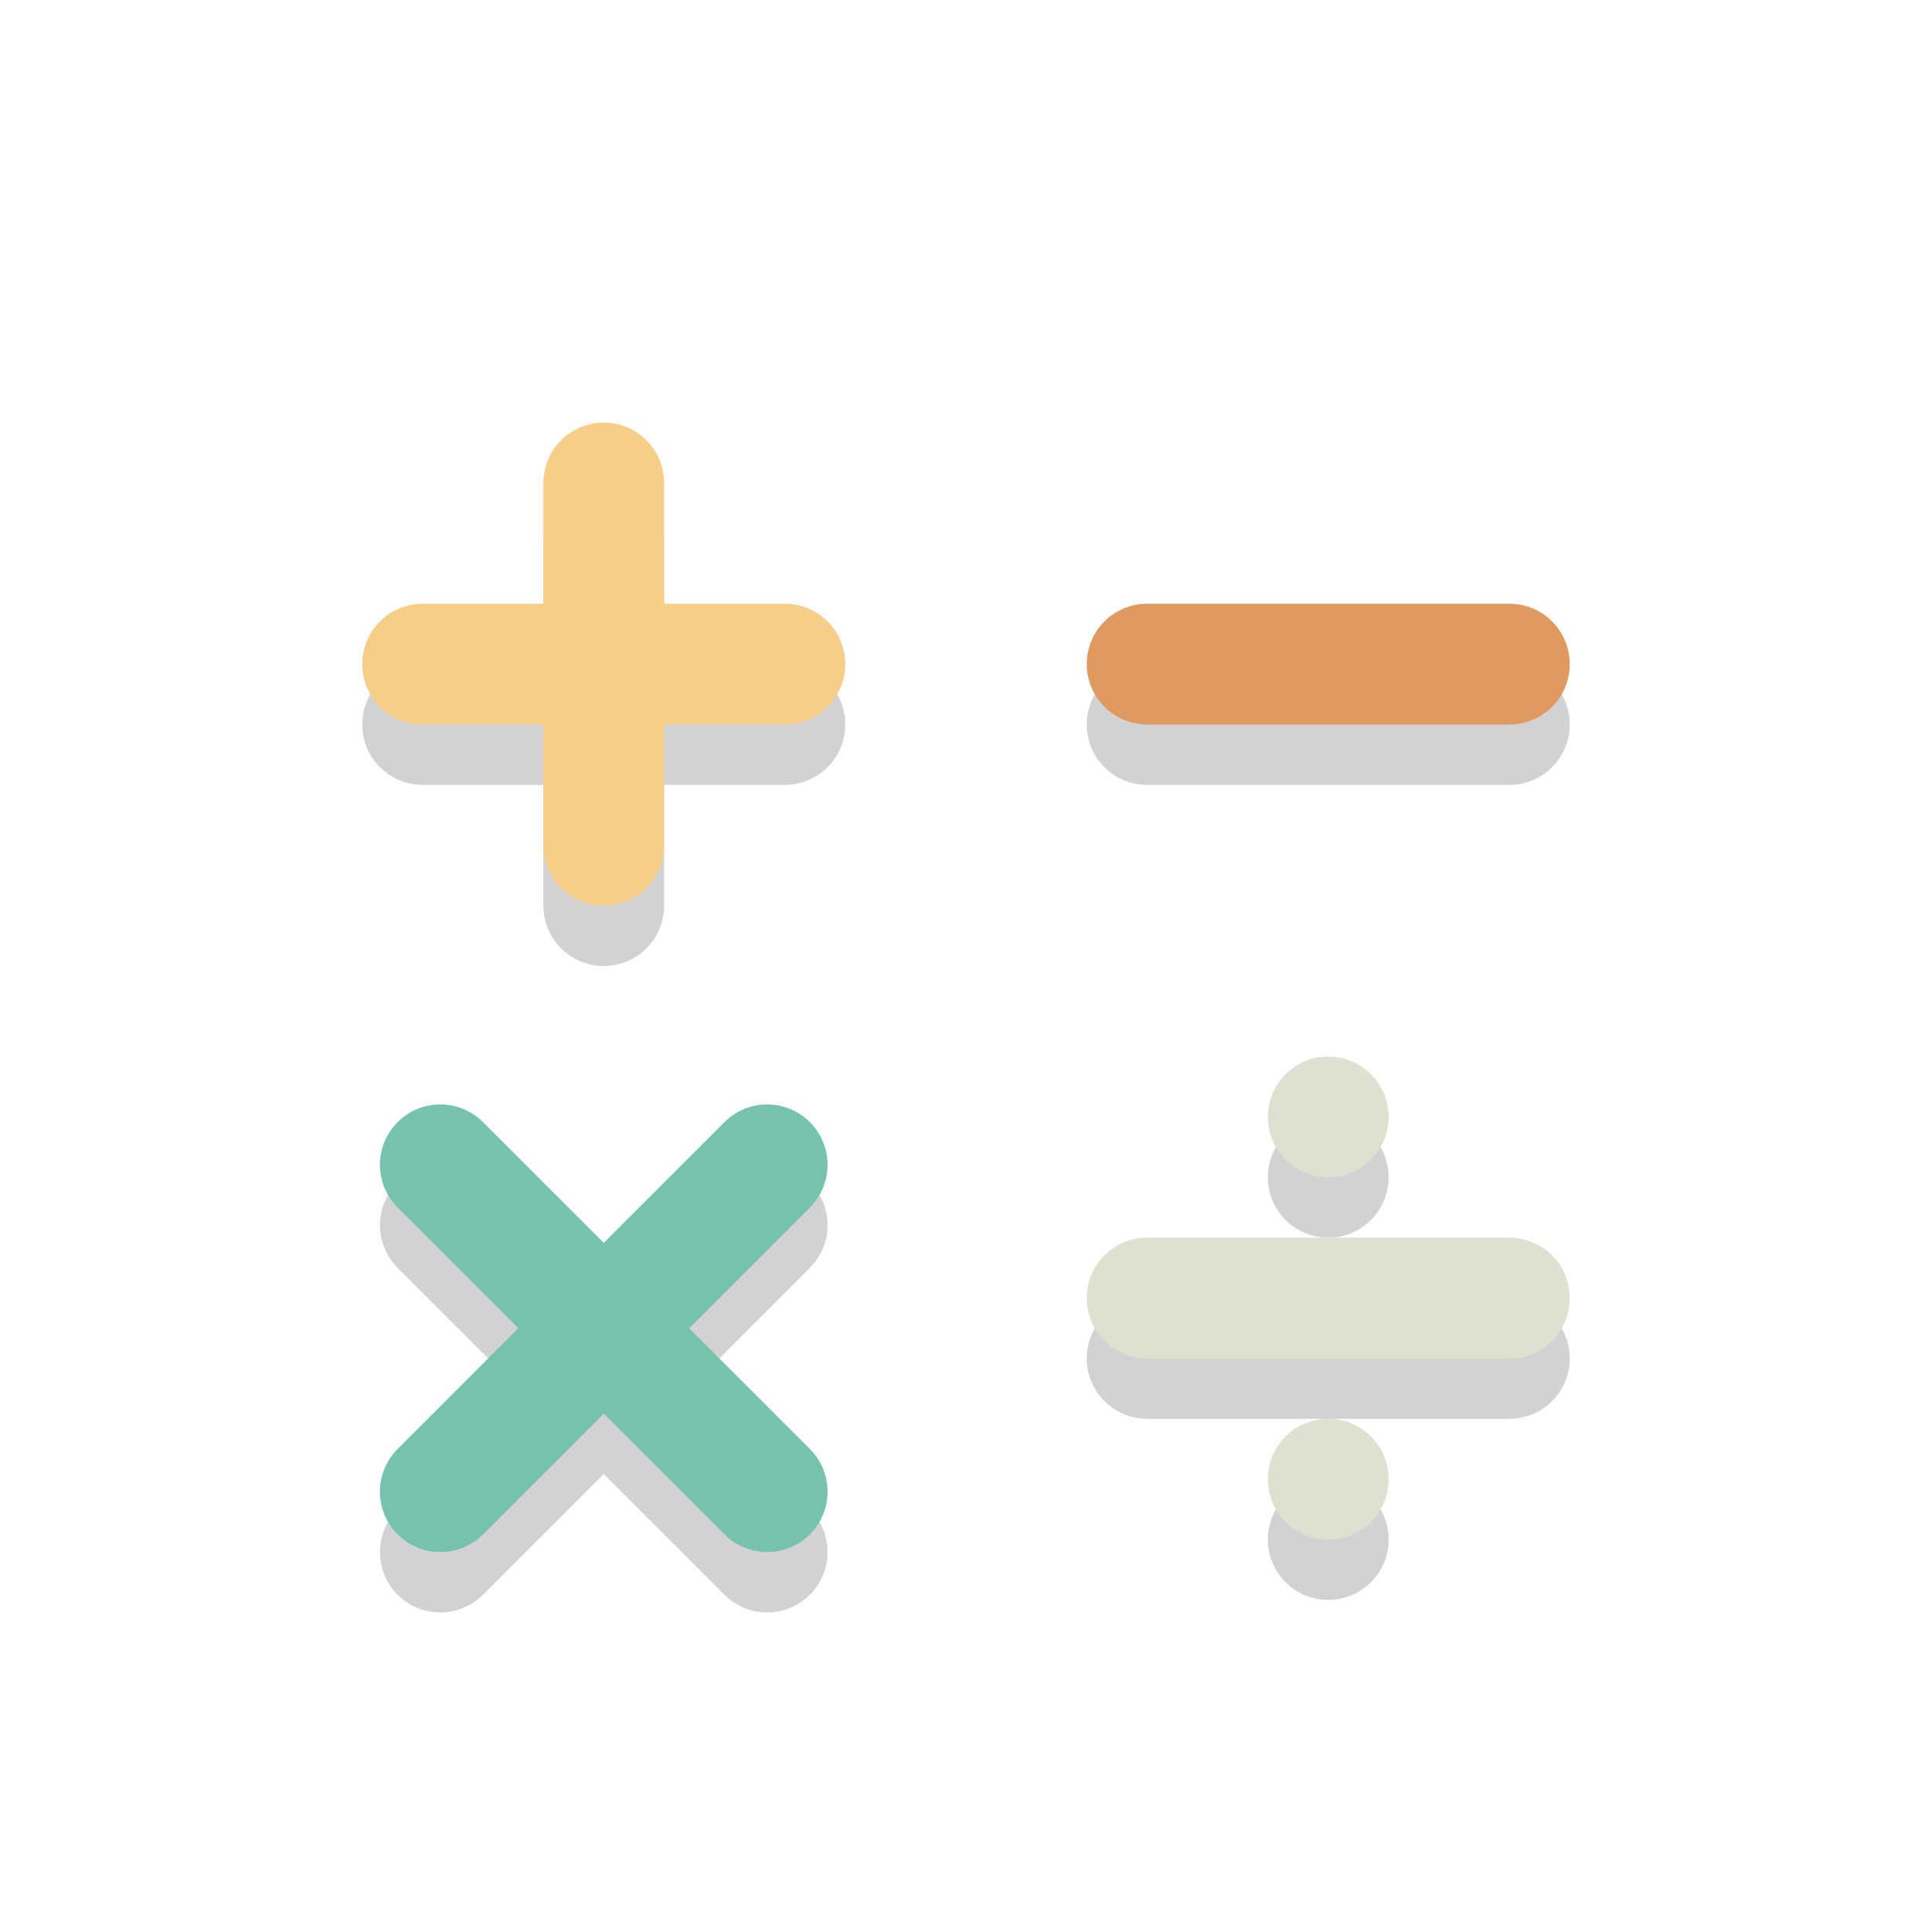 <?xml version="1.0" encoding="UTF-8" standalone="no"?>
<svg
   xmlns:dc="http://purl.org/dc/elements/1.1/"
   xmlns:cc="http://creativecommons.org/ns#"
   xmlns:rdf="http://www.w3.org/1999/02/22-rdf-syntax-ns#"
   xmlns:svg="http://www.w3.org/2000/svg"
   xmlns="http://www.w3.org/2000/svg"
   xmlns:sodipodi="http://sodipodi.sourceforge.net/DTD/sodipodi-0.dtd"
   xmlns:inkscape="http://www.inkscape.org/namespaces/inkscape"
   enable-background="new 0 0 64 64"
   height="64px"
   version="1.1"
   viewBox="0 0 64 64"
   width="64px"
   xml:space="preserve"
   id="svg2"
   inkscape:version="0.91 r13725"
   sodipodi:docname="math.svg"><defs
     id="defs70" /><sodipodi:namedview
     pagecolor="#ffffff"
     bordercolor="#666666"
     borderopacity="1"
     objecttolerance="10"
     gridtolerance="10"
     guidetolerance="10"
     inkscape:pageopacity="0"
     inkscape:pageshadow="2"
     inkscape:window-width="1123"
     inkscape:window-height="480"
     id="namedview68"
     showgrid="false"
     inkscape:zoom="3.6875"
     inkscape:cx="-28.338983"
     inkscape:cy="32"
     inkscape:window-x="0"
     inkscape:window-y="24"
     inkscape:window-maximized="0"
     inkscape:current-layer="Layer_1" /><g
     id="Layer_1"><g
       opacity="0.2"
       id="g9"><g
         id="g11"><circle
           cx="44"
           cy="39"
           fill="#231F20"
           r="2"
           id="circle13" /></g><g
         id="g15"><circle
           cx="44"
           cy="51"
           fill="#231F20"
           r="2"
           id="circle17" /></g><g
         id="g19"><path
           d="M26,22h-4v-4c0-1.105-0.895-2-2-2s-2,0.895-2,2v4h-4c-1.105,0-2,0.895-2,2c0,1.104,0.895,2,2,2h4v4     c0,1.104,0.895,2,2,2s2-0.896,2-2v-4h4c1.105,0,2-0.896,2-2C28,22.895,27.105,22,26,22z"
           fill="#231F20"
           id="path21" /></g><g
         id="g23"><path
           d="M38,26h12c1.105,0,2-0.896,2-2c0-1.105-0.895-2-2-2H38c-1.105,0-2,0.895-2,2C36,25.104,36.895,26,38,26z"
           fill="#231F20"
           id="path25" /></g><g
         id="g27"><path
           d="M50,43H38c-1.105,0-2,0.895-2,2c0,1.104,0.895,2,2,2h12c1.105,0,2-0.896,2-2C52,43.895,51.105,43,50,43z"
           fill="#231F20"
           id="path29" /></g><g
         id="g31"><path
           d="M26.828,39.172c-0.781-0.781-2.047-0.781-2.828,0l-4,4l-4-4c-0.781-0.781-2.047-0.781-2.828,0     c-0.781,0.781-0.781,2.047,0,2.828l4,4l-4,4c-0.781,0.781-0.781,2.047,0,2.828s2.047,0.781,2.828,0l4-4l4,4     c0.781,0.781,2.047,0.781,2.828,0s0.781-2.047,0-2.828l-4-4l4-4C27.609,41.219,27.609,39.953,26.828,39.172z"
           fill="#231F20"
           id="path33" /></g></g><g
       id="g35"><circle
         cx="44"
         cy="37"
         fill="#E0E0D1"
         r="2"
         id="circle37" /></g><g
       id="g39"><circle
         cx="44"
         cy="49"
         fill="#E0E0D1"
         r="2"
         id="circle41" /></g><g
       id="g43"><path
         d="M28,22c0,1.105-0.895,2-2,2H14c-1.105,0-2-0.895-2-2l0,0c0-1.105,0.895-2,2-2h12    C27.105,20,28,20.895,28,22L28,22z"
         fill="#F5CF87"
         id="path45" /></g><g
       id="g47"><path
         d="M52,22c0,1.105-0.895,2-2,2H38c-1.105,0-2-0.895-2-2l0,0c0-1.105,0.895-2,2-2h12    C51.105,20,52,20.895,52,22L52,22z"
         fill="#E0995E"
         id="path49" /></g><g
       id="g51"><path
         d="M20,30c-1.105,0-2-0.895-2-2V16c0-1.105,0.895-2,2-2l0,0c1.105,0,2,0.895,2,2v12    C22,29.105,21.105,30,20,30L20,30z"
         fill="#F5CF87"
         id="path53" /></g><g
       id="g55"><path
         d="M52,43c0,1.105-0.895,2-2,2H38c-1.105,0-2-0.895-2-2l0,0c0-1.105,0.895-2,2-2h12    C51.105,41,52,41.895,52,43L52,43z"
         fill="#E0E0D1"
         id="path57" /></g><g
       id="g59"><path
         d="M26.828,50.828c-0.781,0.781-2.047,0.781-2.828,0L13.172,40c-0.781-0.781-0.781-2.047,0-2.828l0,0    c0.781-0.781,2.047-0.781,2.828,0L26.828,48C27.609,48.781,27.609,50.047,26.828,50.828L26.828,50.828z"
         fill="#76C2AF"
         id="path61" /></g><g
       id="g63"><path
         d="M13.172,50.828c-0.781-0.781-0.781-2.047,0-2.828L24,37.172c0.781-0.781,2.047-0.781,2.828,0l0,0    c0.781,0.781,0.781,2.047,0,2.828L16,50.828C15.219,51.609,13.953,51.609,13.172,50.828L13.172,50.828z"
         fill="#76C2AF"
         id="path65" /></g></g><g
     id="Layer_2" /></svg>